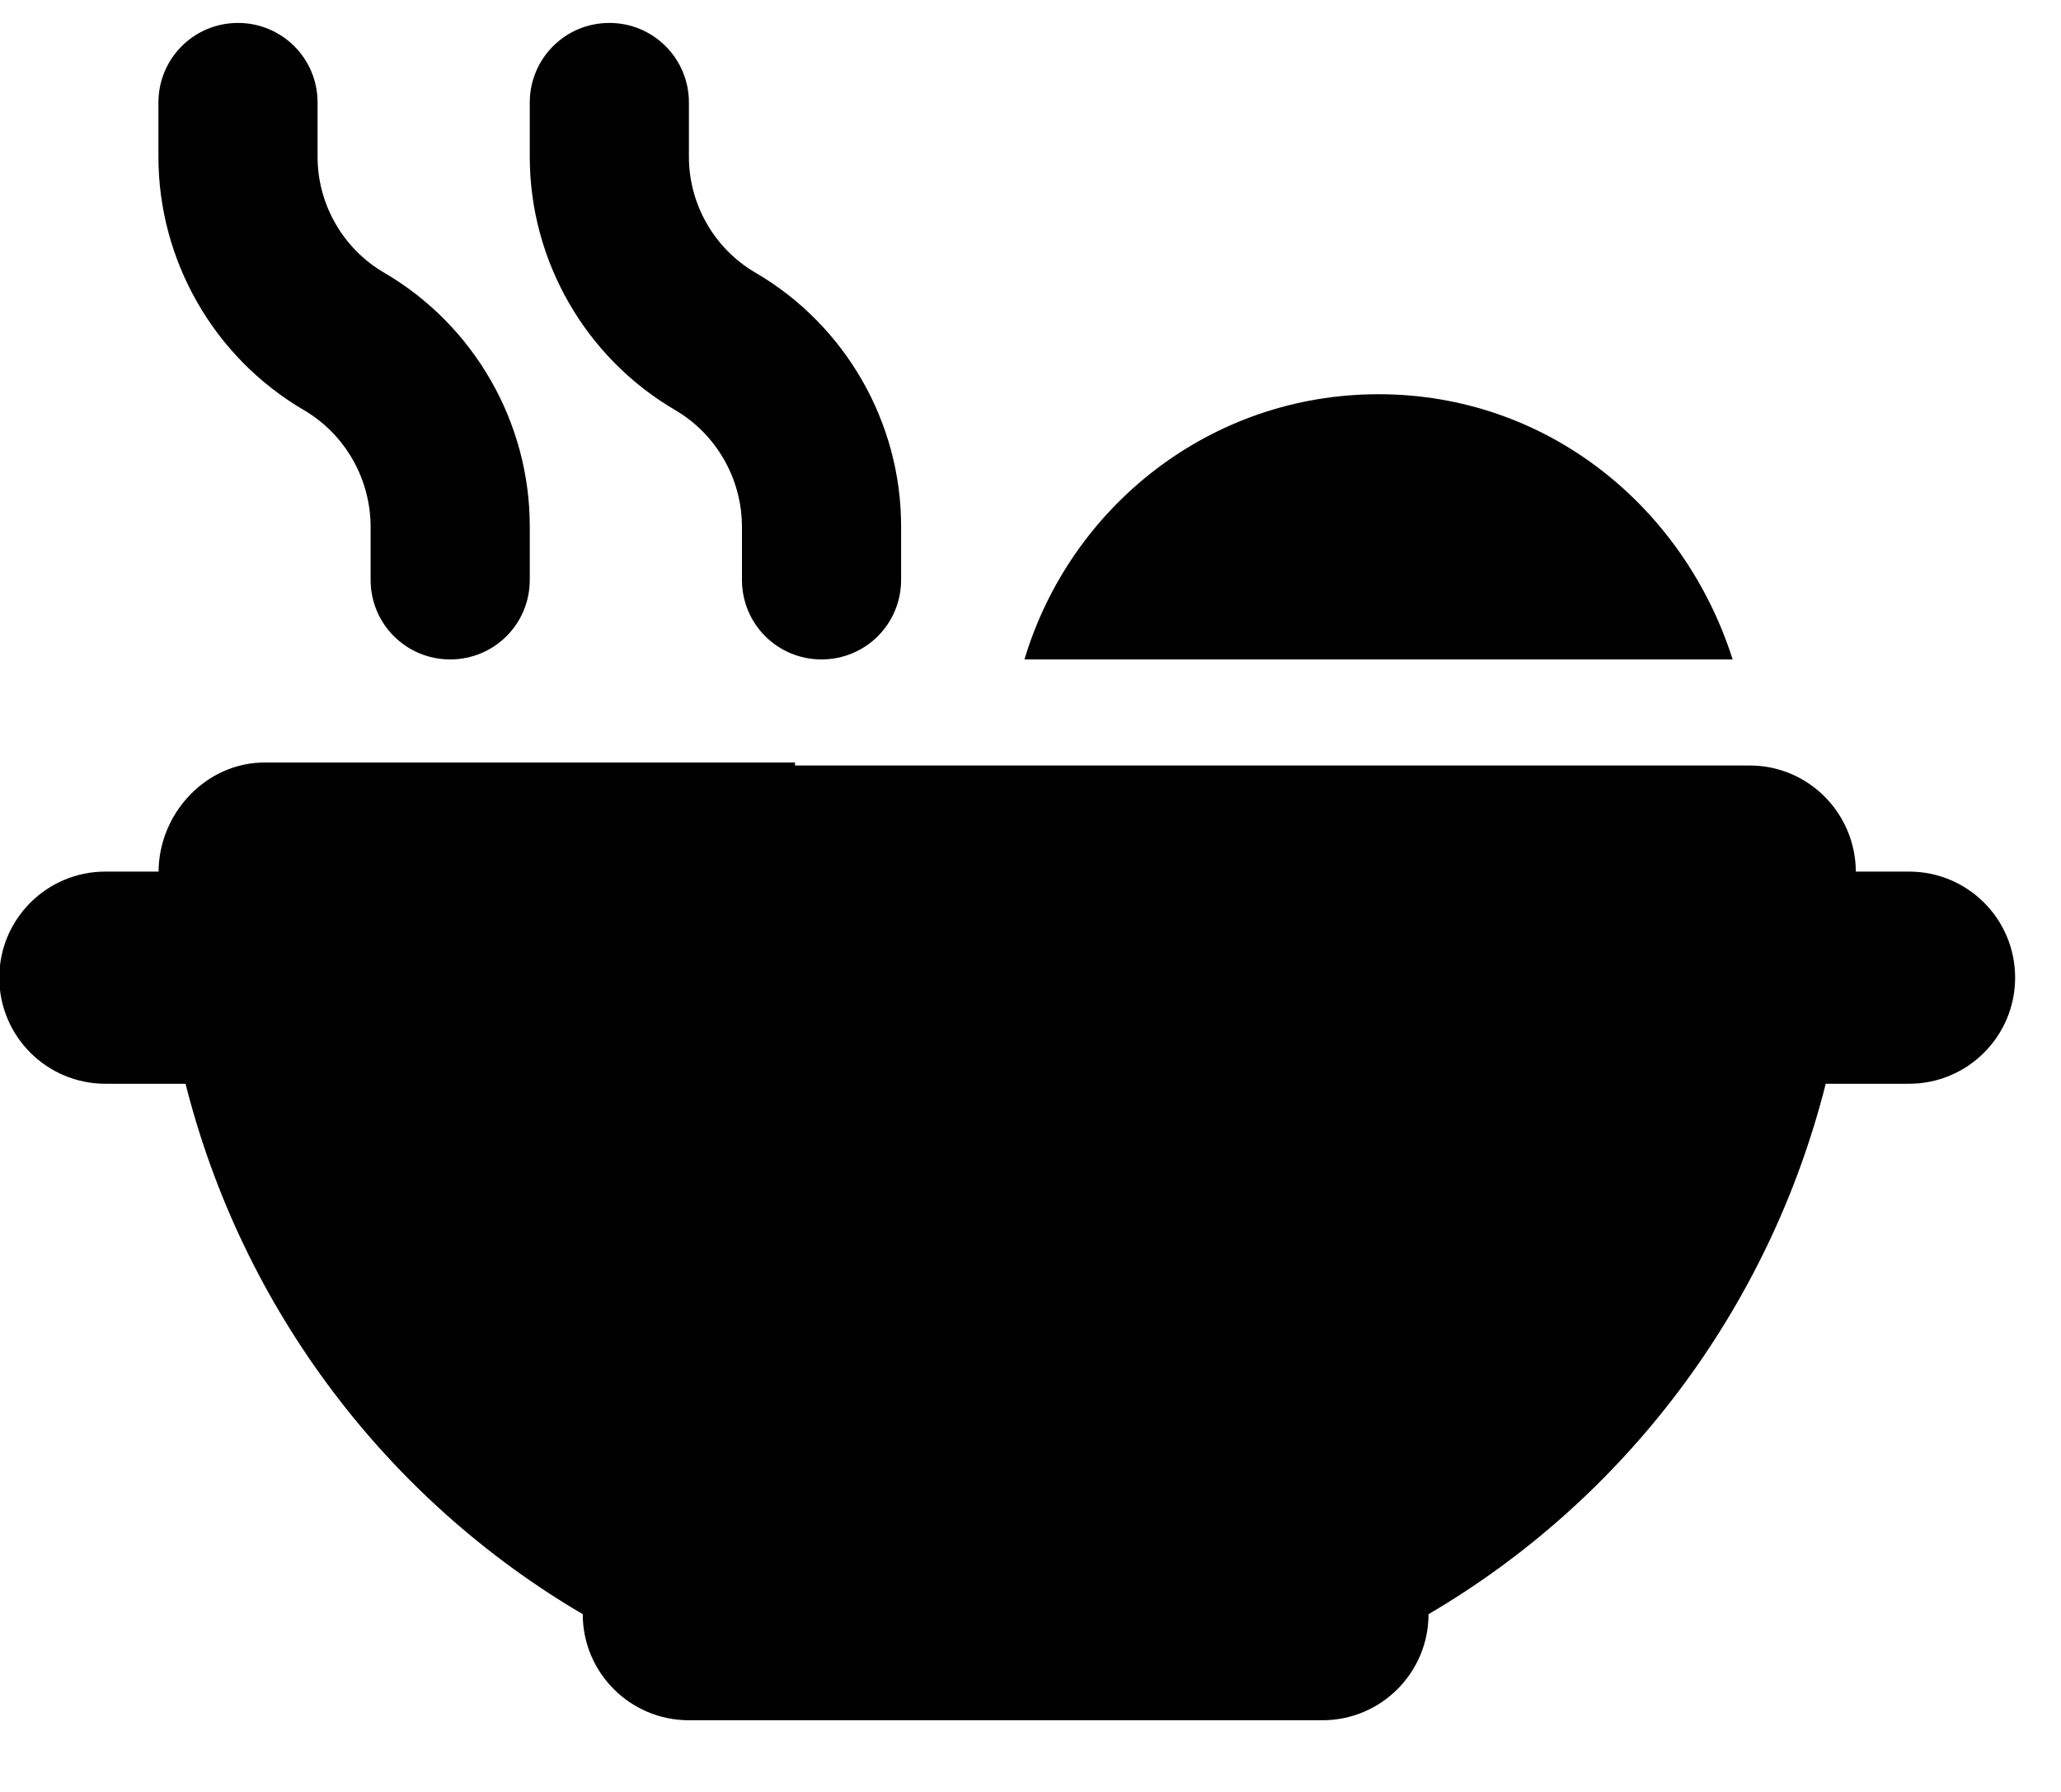 <?xml version="1.0" encoding="UTF-8" standalone="no"?>
<!DOCTYPE svg PUBLIC "-//W3C//DTD SVG 1.1//EN" "http://www.w3.org/Graphics/SVG/1.1/DTD/svg11.dtd">
<svg width="100%" height="100%" viewBox="0 0 23 20" version="1.1" xmlns="http://www.w3.org/2000/svg" xmlns:xlink="http://www.w3.org/1999/xlink" xml:space="preserve" xmlns:serif="http://www.serif.com/" style="fill-rule:evenodd;clip-rule:evenodd;stroke-linejoin:round;stroke-miterlimit:2;">
    <g transform="matrix(1,0,0,1,-235.6,-363.4)">
        <g transform="matrix(0.037,0,0,-0.037,235,382.6)">
            <path d="M432,400C381.34,400 339.04,366.15 325.2,320L538.8,320C524.1,366.2 482.7,400 432,400ZM219.9,395.2C232.3,387.9 240,374.5 240,359.9L240,344C240,330.7 250.7,320 264,320C277.3,320 288,330.7 288,344L288,360.2C288,391.54 271.19,420.84 244.09,436.65C231.7,443.86 224,457.27 224,471.61L224,488C224,501.26 213.3,512 200,512C186.7,512 176,501.26 176,488L176,471.61C176,440.27 192.8,411 219.9,395.2ZM592,256L575.96,256C575.854,273.7 561.57,287.99 544.02,288L256,288L256,288.9L96,288.9C78.44,288.9 64.15,273.7 64.04,256L48,256C30.33,256 16,241.67 16,224C16,206.33 30.33,192 48,192L72.18,192C89.37,123.85 133.15,66.5 191.98,32C191.98,14.33 206.31,0 223.98,0L415.08,0C432.75,0 447.08,14.33 447.08,32C505.93,66.47 549.68,123.85 566.88,192L592,192C609.67,192 624,206.33 624,224C624,241.7 609.7,256 592,256ZM107.9,395.2C120.3,387.9 128,374.5 128,359.9L128,344C128,330.7 138.7,320 152,320C165.3,320 176,330.7 176,344L176,360.2C176,391.54 159.19,420.84 132.09,436.65C119.7,443.86 112,457.27 112,471.61L112,488C112,501.26 101.3,512 88,512C74.7,512 64,501.26 64,488L64,471.61C64,440.27 80.81,411 107.9,395.2Z"/>
        </g>
    </g>
</svg>
